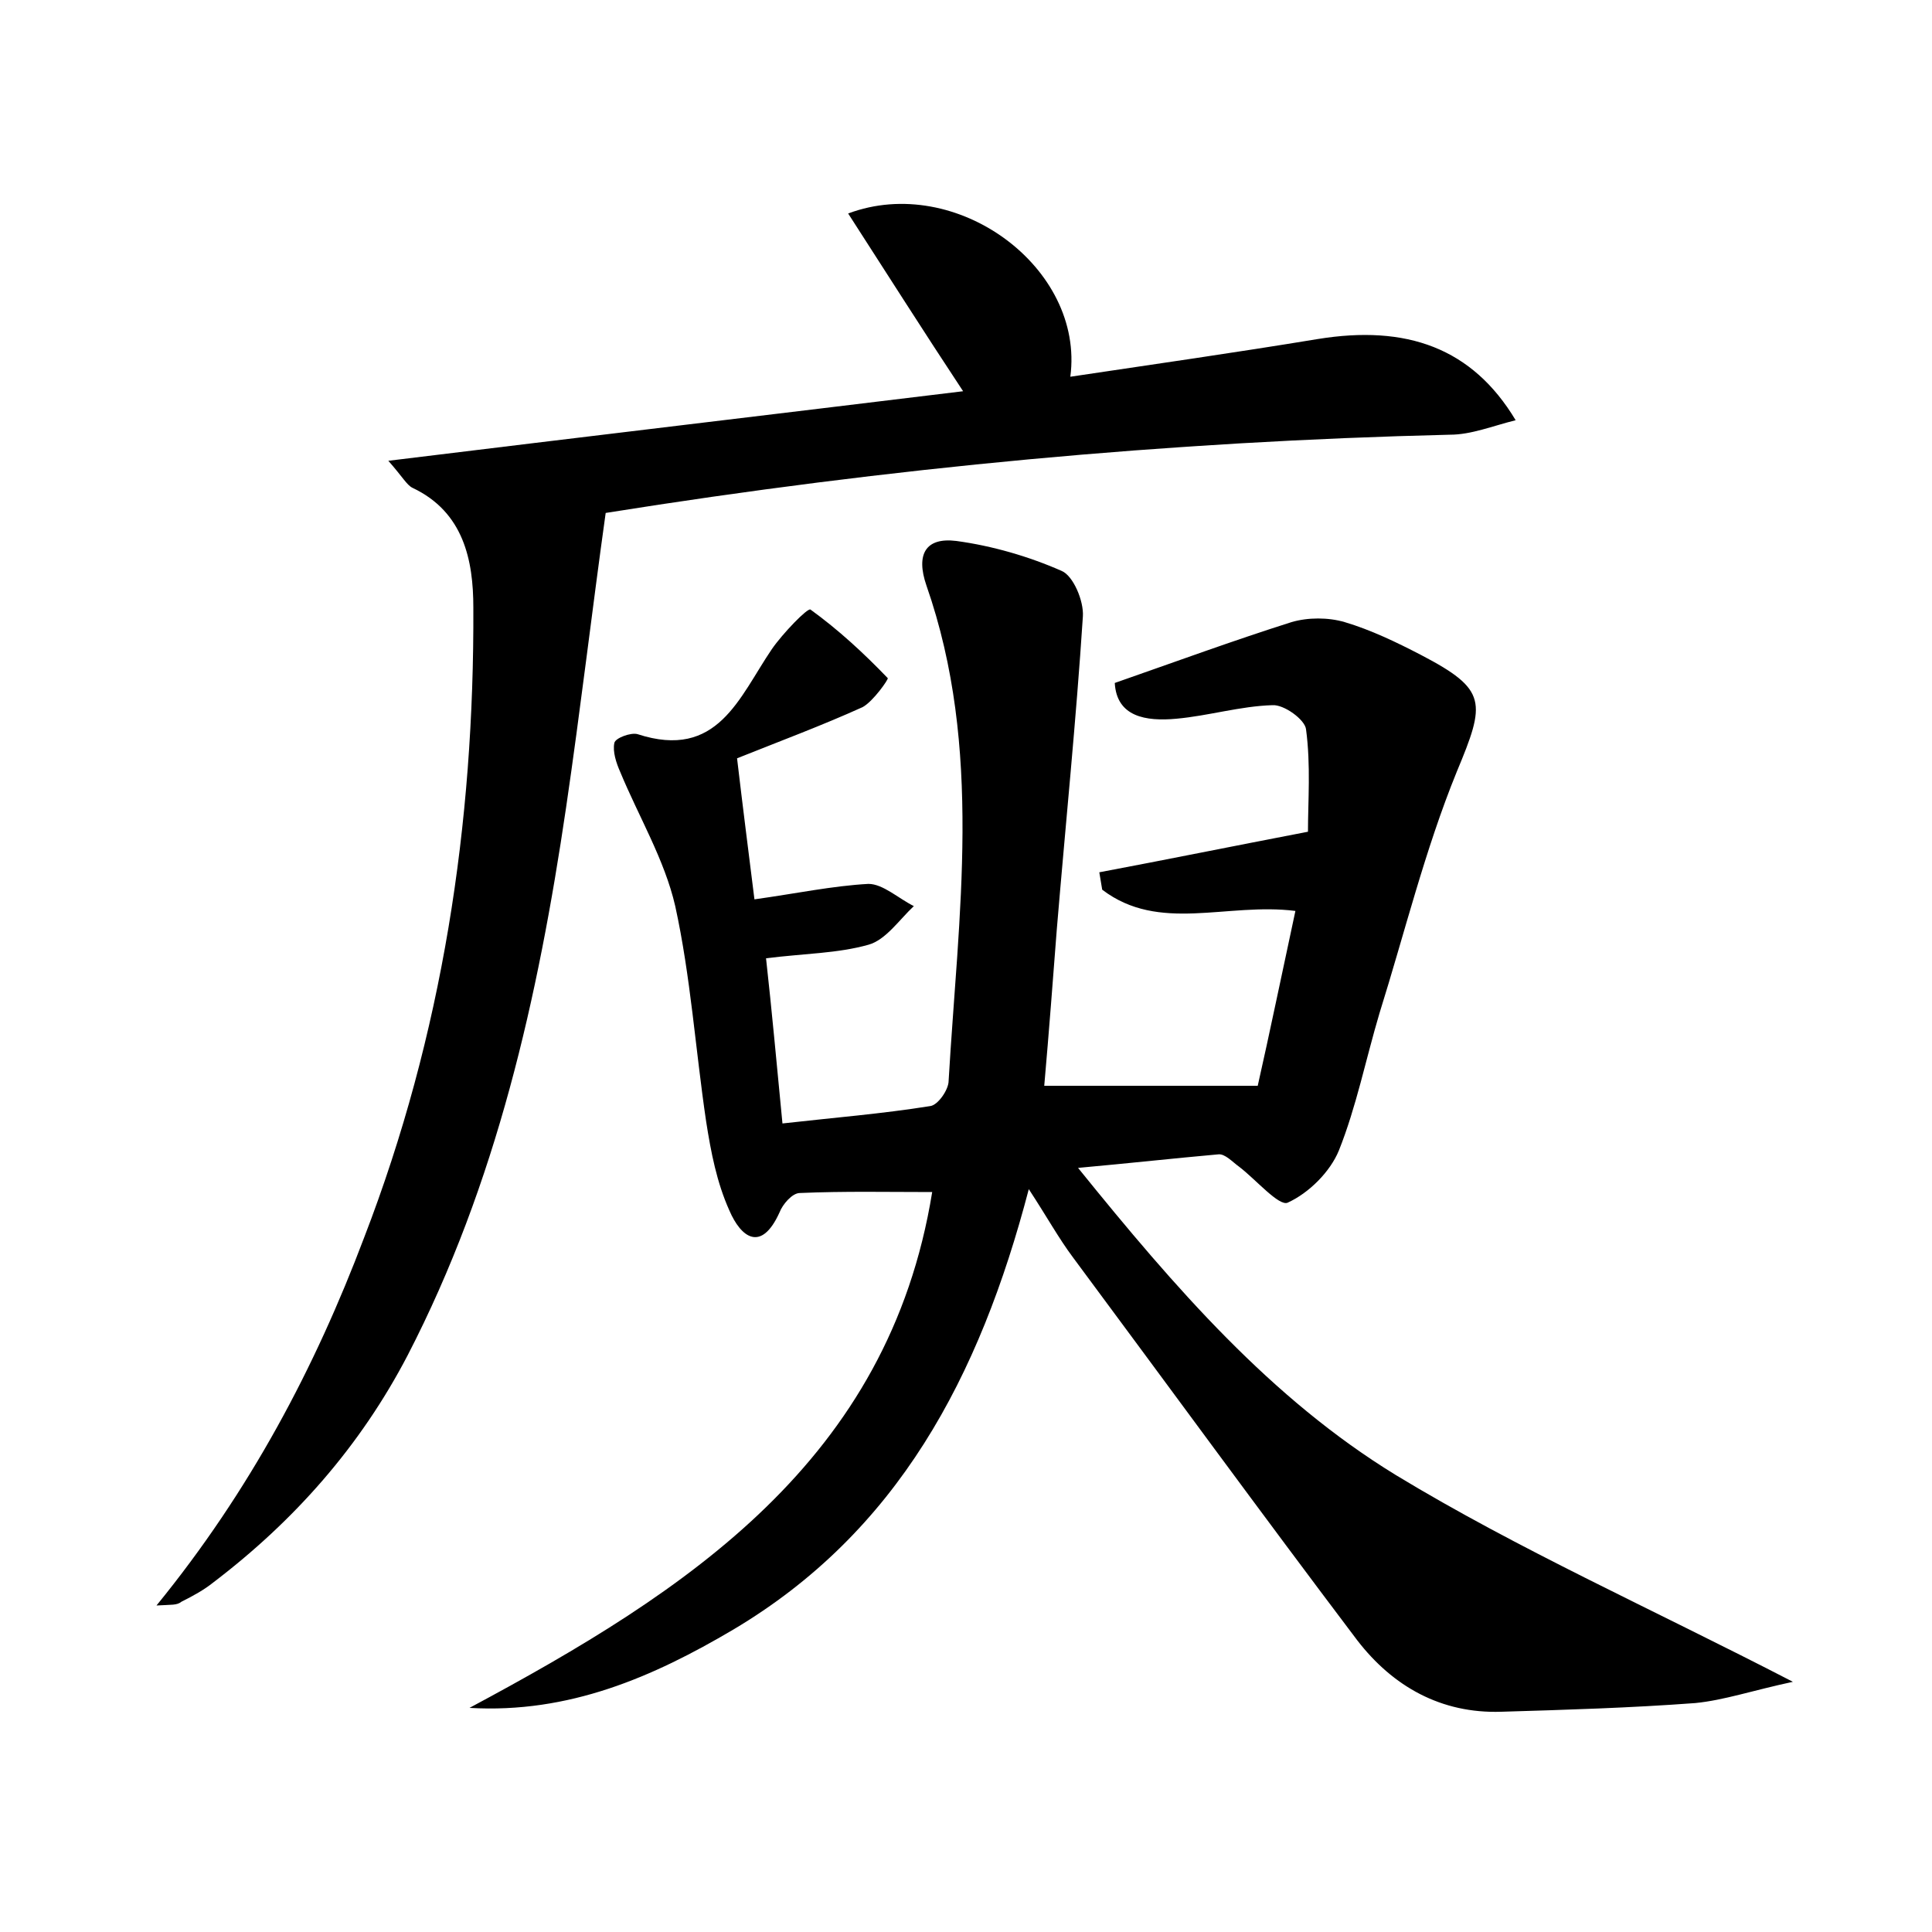 <?xml version="1.0" encoding="utf-8"?>
<!-- Generator: Adobe Illustrator 22.0.0, SVG Export Plug-In . SVG Version: 6.00 Build 0)  -->
<svg version="1.1" id="图层_1" xmlns="http://www.w3.org/2000/svg" xmlns:xlink="http://www.w3.org/1999/xlink" x="0px" y="0px"
	 viewBox="0 0 200 200" style="enable-background:new 0 0 200 200;" xml:space="preserve">
<style type="text/css">
	.st1{fill:#010000;}
	.st4{fill:#fbfafc;}
</style>
<g>
	
	<path d="M111.6,120.9c10.1,12.5,20,23.9,32.9,31.8c12.7,7.7,26.4,13.8,41.1,21.4c-4.2,0.9-7.1,1.9-10.1,2.2
		c-6.7,0.5-13.4,0.7-20.1,0.9c-6.2,0.2-11.2-2.6-14.9-7.4c-9.9-13.1-19.6-26.4-29.4-39.6c-1.5-2-2.7-4.2-4.6-7.1
		c-5.1,19.5-13.6,35.5-30.6,45.6c-8.3,4.9-17,8.7-27.3,8.1c22.6-12.1,43.4-25.6,47.9-53.4c-4.6,0-9.1-0.1-13.7,0.1
		c-0.8,0-1.8,1.2-2.1,2c-1.9,4.2-4,2.6-5.2-0.2c-1.3-2.9-1.9-6-2.4-9.2c-1.1-7.4-1.6-15-3.2-22.3c-1.1-4.8-3.8-9.3-5.7-13.9
		c-0.4-0.9-0.8-2.1-0.6-3c0.1-0.5,1.7-1.1,2.4-0.9c8.3,2.7,10.5-3.8,13.9-8.8c1.1-1.6,3.7-4.3,4-4.1c2.9,2.1,5.5,4.5,8,7.1
		c0.1,0.1-1.5,2.4-2.6,3c-4.2,1.9-8.5,3.5-13,5.3c0.6,5.1,1.2,9.8,1.8,14.6c4.3-0.6,8.1-1.4,11.8-1.6c1.5,0,3.1,1.5,4.7,2.3
		c-1.5,1.4-2.9,3.5-4.7,4c-3.2,0.9-6.6,0.9-10.6,1.4c0.6,5.4,1.1,10.9,1.7,17.1c5.3-0.6,10.3-1,15.3-1.8c0.8-0.1,1.9-1.7,1.9-2.6
		c1-17.2,3.6-34.4-2.3-51.3c-1.1-3.2-0.1-5,3.1-4.6c3.7,0.5,7.5,1.6,10.9,3.1c1.2,0.5,2.3,3.1,2.2,4.7c-0.7,10.8-1.8,21.6-2.7,32.4
		c-0.4,5.2-0.8,10.5-1.3,16.2c7.2,0,14.1,0,22.1,0c1.2-5.3,2.5-11.6,3.9-18.1c-7.1-0.9-14.1,2.3-20-2.2c-0.1-0.6-0.2-1.2-0.3-1.8
		c6.9-1.3,13.8-2.7,21.6-4.2c0-3.1,0.3-6.9-0.2-10.6c-0.1-1-2.3-2.6-3.5-2.5c-3.3,0.1-6.6,1.1-9.9,1.4c-3.2,0.3-6.2-0.2-6.4-3.7
		c6.3-2.2,12.3-4.4,18.3-6.3c1.7-0.5,3.8-0.5,5.5,0c2.7,0.8,5.4,2.1,7.9,3.4c6.9,3.6,6.7,4.9,3.7,12.1c-3.3,8.1-5.4,16.7-8,25
		c-1.4,4.7-2.4,9.7-4.2,14.2c-0.9,2.2-3.1,4.4-5.3,5.4c-0.9,0.4-3.3-2.4-5-3.7c-0.7-0.5-1.5-1.4-2.2-1.3
		C121.6,119.9,117.1,120.4,111.6,120.9z"/>
	<path d="M16.2,166.2c9.7-11.9,16.4-24.6,21.5-38.1c8.1-21,11.4-42.8,11.3-65.2c0-4.9-1-9.9-6.3-12.4c-0.6-0.3-1-1.1-2.5-2.8
		c20.4-2.5,39.8-4.8,59.5-7.2c-4.1-6.2-7.9-12.2-11.9-18.4c11.2-4.2,24.5,5.6,23,16.9c8.7-1.3,17.1-2.5,25.6-3.9
		c9.2-1.5,16,0.9,20.5,8.4c-2.4,0.6-4.6,1.5-6.8,1.5c-29.1,0.7-58,3.4-87.4,8.1c-1.4,10-2.6,20.3-4.1,30.5
		c-2.9,19.7-7.2,38.9-16.4,56.7c-4.9,9.4-11.7,17.1-20.1,23.5c-1,0.8-2.1,1.4-3.3,2C18.3,166.2,17.8,166.1,16.2,166.2z"/>
</g>
</svg>
